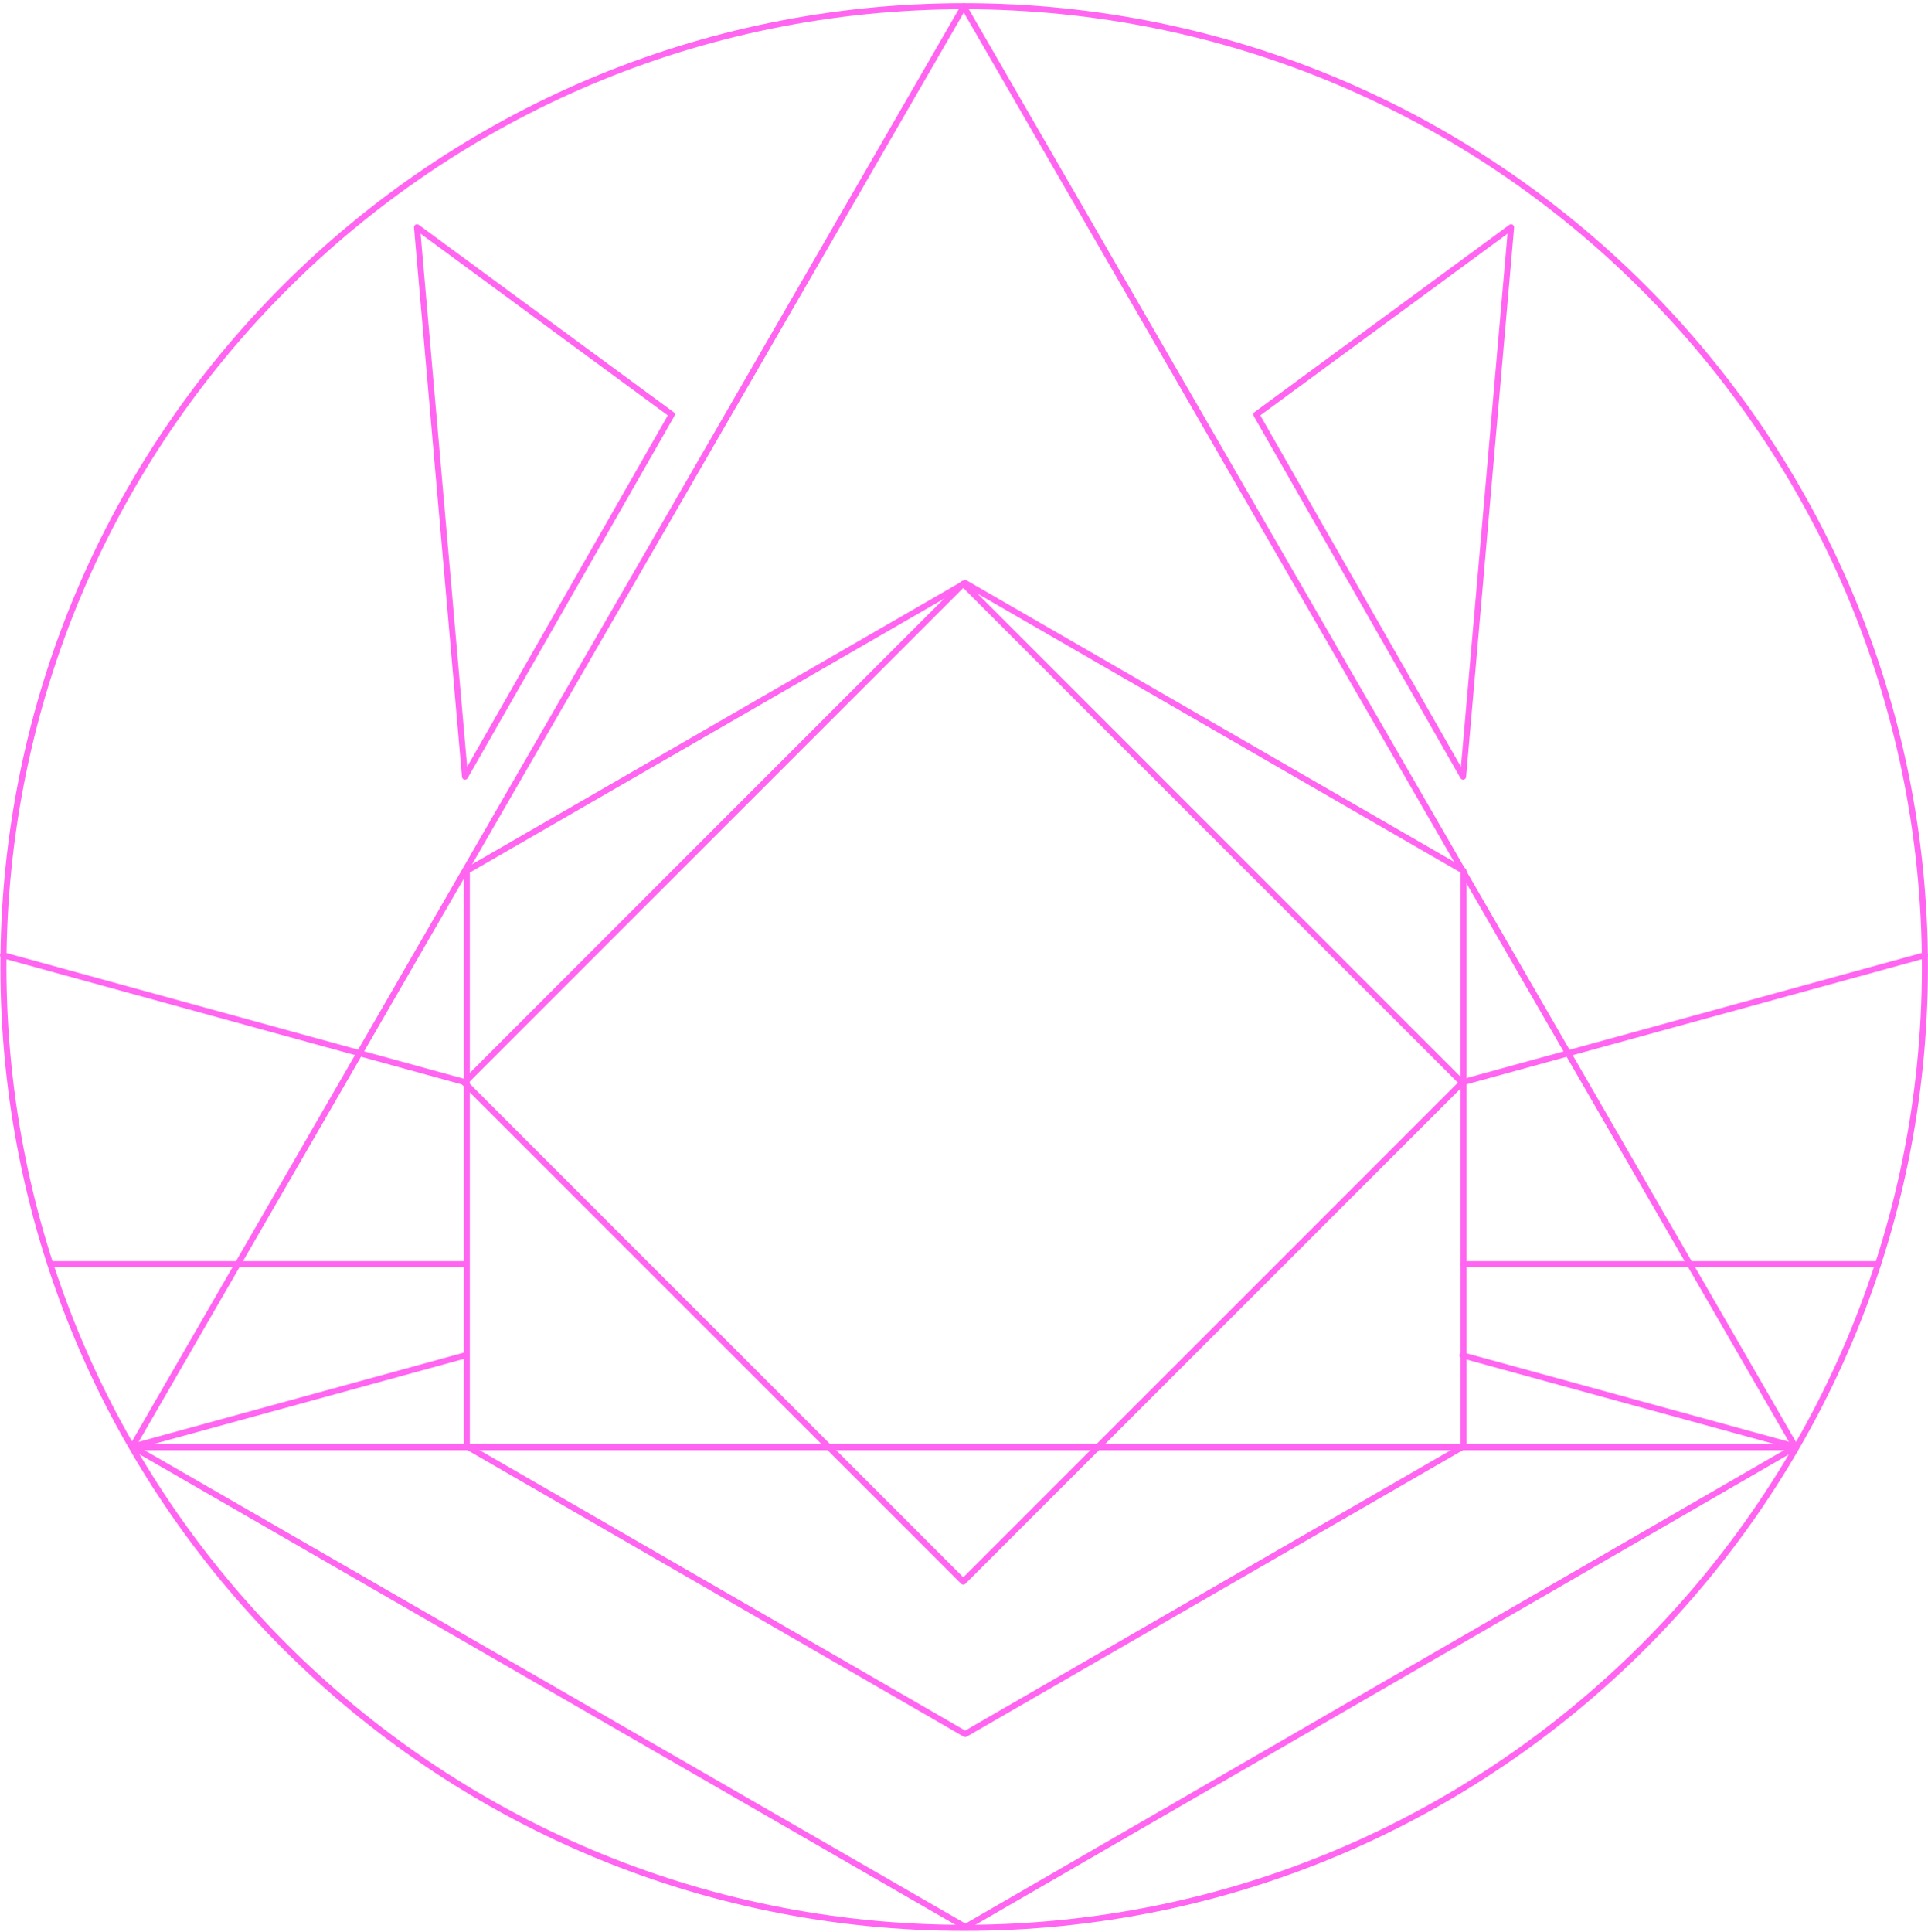<svg width="84.505mm" height="84.669mm" version="1.1" viewBox="0 0 84.505 84.669" xmlns="http://www.w3.org/2000/svg">
<g transform="translate(-71.211 -108.44)" fill="none" stroke="#ff65f1" stroke-linecap="round" stroke-linejoin="round">
<path transform="matrix(.208 0 0 .208 89.376 127.25)" d="m291.02 214.49-350.51-1e-5 175.25-303.55z" stroke-width="1.271" style="paint-order:markers fill stroke"/>
<path transform="matrix(.308 0 0 .308 53.79 107.37)" d="m330.49 141.08c0 75.511-61.214 136.72-136.72 136.72s-136.72-61.214-136.72-136.72c2e-6 -75.511 61.214-136.72 136.72-136.72s136.72 61.214 136.72 136.72" stroke-width=".859" style="paint-order:markers fill stroke"/>
<path transform="matrix(.329 0 0 .329 180.55 90.639)" d="m-314.7 246.83 221.64 1e-5 -110.66 63.99z" stroke-width=".804" style="paint-order:markers fill stroke"/>
<path transform="matrix(.313 0 0 .313 177.57 111.24)" d="m-204.65 233.86-69.788-40.292v-80.584l69.788-40.292 69.788 40.292v80.584z" stroke-width=".845" style="paint-order:markers fill stroke"/>
<path transform="matrix(.186 .186 -.186 .186 193.53 182.21)" d="m-344.86 85.78h117.57v117.57h-117.57z" stroke-width="1.006" style="paint-order:markers fill stroke"/>
<path transform="matrix(.208 0 0 .208 70.901 109.17)" d="m89.357 44.383 53.689 39.456-43.574 76.298z" stroke-width="1.271" style="paint-order:markers fill stroke"/>
<path transform="matrix(.329 -.001 .001 .329 180.36 90.528)" d="m-137.4 198.17 61.527-16.706" stroke-width=".804" style="paint-order:markers fill stroke"/>
<path transform="matrix(-.329 -.001 -.001 .329 46.565 90.528)" d="m-137.4 198.17 61.527-16.706" stroke-width=".804" style="paint-order:markers fill stroke"/>
<g stroke-width=".804">
<path transform="matrix(.329 0 0 .329 180.53 90.646)" d="m-314.65 246.81 44.386-12.178" style="paint-order:markers fill stroke"/>
<path transform="matrix(-.329 0 0 .329 46.394 90.646)" d="m-314.65 246.81 44.386-12.178" style="paint-order:markers fill stroke"/>
<path transform="matrix(.329 0 0 .329 180.53 90.646)" d="m-270.27 222.49h-55.269" style="paint-order:markers fill stroke"/>
<path transform="matrix(.329 0 0 .329 242.44 90.646)" d="m-270.27 222.49h-55.269" style="paint-order:markers fill stroke"/>
</g>
<path transform="matrix(-.208 0 0 .208 156.03 109.17)" d="m89.357 44.383 53.689 39.456-43.574 76.298z" stroke-width="1.271" style="paint-order:markers fill stroke"/>
</g>
</svg>
